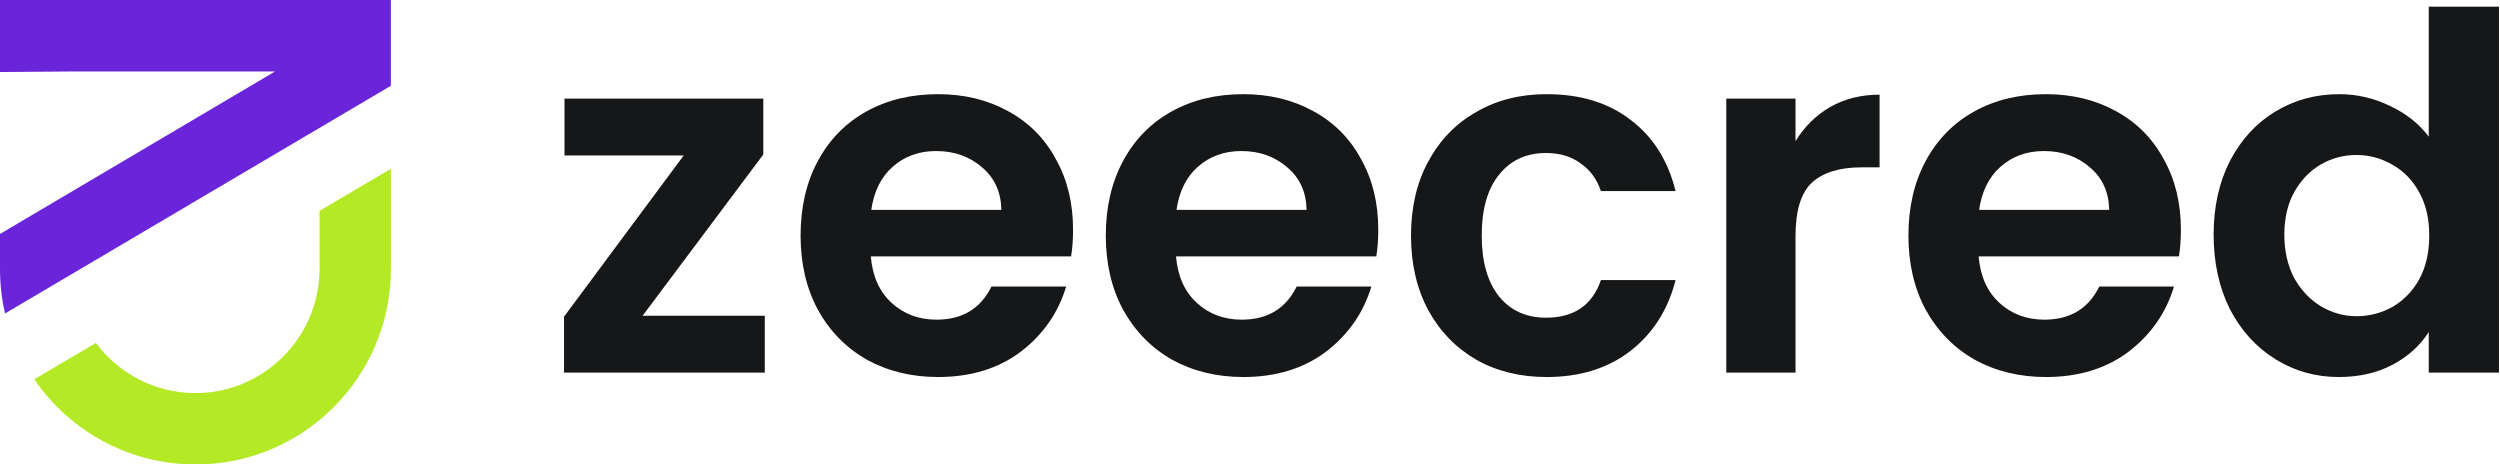 <svg width="183" height="34" viewBox="0 0 183 34" fill="none" xmlns="http://www.w3.org/2000/svg">
<path d="M14.308 28.773C19.319 28.773 23.39 24.689 23.39 19.67V15.435L28.612 12.355V19.67C28.612 21.603 28.238 23.48 27.491 25.248C26.77 26.955 25.741 28.488 24.428 29.803C23.115 31.118 21.586 32.151 19.883 32.873C18.117 33.621 16.244 34 14.314 34C12.384 34 10.51 33.621 8.745 32.873C7.041 32.151 5.511 31.118 4.198 29.803C3.569 29.172 3.005 28.491 2.508 27.765L7.022 25.1C8.68 27.327 11.327 28.773 14.308 28.773Z" fill="#B4E925"/>
<path d="M5.245 5.232L0 5.273V0H28.612V6.279L0.369 22.945C0.119 21.877 0 20.779 0 19.663V17.125L20.13 5.232H5.245Z" fill="#6A25DA"/>
<path d="M162.037 17.173C162.037 15.146 162.436 13.348 163.232 11.78C164.052 10.211 165.163 9.004 166.562 8.16C167.962 7.315 169.518 6.893 171.232 6.893C172.535 6.893 173.778 7.182 174.96 7.762C176.143 8.317 177.084 9.065 177.784 10.006V0.486H182.924V27.273H177.784V24.304C177.156 25.294 176.275 26.09 175.141 26.693C174.007 27.297 172.692 27.598 171.196 27.598C169.506 27.598 167.962 27.164 166.562 26.295C165.163 25.427 164.052 24.208 163.232 22.639C162.436 21.047 162.037 19.224 162.037 17.173ZM177.82 17.246C177.82 16.015 177.579 14.965 177.096 14.096C176.613 13.204 175.962 12.528 175.141 12.069C174.321 11.587 173.44 11.345 172.499 11.345C171.558 11.345 170.689 11.575 169.892 12.033C169.096 12.492 168.445 13.167 167.938 14.06C167.455 14.929 167.214 15.967 167.214 17.173C167.214 18.38 167.455 19.442 167.938 20.359C168.445 21.252 169.096 21.939 169.892 22.422C170.713 22.905 171.582 23.146 172.499 23.146C173.44 23.146 174.321 22.917 175.141 22.458C175.962 21.976 176.613 21.3 177.096 20.431C177.579 19.538 177.82 18.476 177.82 17.246Z" fill="#161718"/>
<path d="M159.642 16.811C159.642 17.535 159.593 18.187 159.497 18.766H144.836C144.957 20.214 145.464 21.348 146.357 22.169C147.25 22.989 148.348 23.399 149.651 23.399C151.533 23.399 152.872 22.591 153.669 20.974H159.135C158.556 22.905 157.445 24.497 155.804 25.752C154.163 26.983 152.148 27.598 149.759 27.598C147.829 27.598 146.091 27.176 144.547 26.331C143.026 25.463 141.832 24.244 140.963 22.675C140.118 21.107 139.696 19.297 139.696 17.246C139.696 15.17 140.118 13.348 140.963 11.78C141.808 10.211 142.99 9.004 144.511 8.16C146.031 7.315 147.78 6.893 149.759 6.893C151.666 6.893 153.367 7.303 154.863 8.124C156.384 8.944 157.554 10.114 158.375 11.635C159.219 13.131 159.642 14.857 159.642 16.811ZM154.393 15.363C154.369 14.06 153.898 13.023 152.981 12.25C152.064 11.454 150.942 11.056 149.615 11.056C148.36 11.056 147.298 11.442 146.429 12.214C145.584 12.962 145.066 14.012 144.873 15.363H154.393Z" fill="#161718"/>
<path d="M131.432 10.332C132.084 9.27 132.928 8.437 133.966 7.834C135.028 7.231 136.234 6.929 137.586 6.929V12.25H136.247C134.654 12.25 133.447 12.624 132.627 13.372C131.83 14.12 131.432 15.424 131.432 17.282V27.273H126.364V7.219H131.432V10.332Z" fill="#161718"/>
<path d="M103.286 17.246C103.286 15.17 103.708 13.36 104.553 11.816C105.397 10.247 106.568 9.041 108.064 8.196C109.56 7.327 111.273 6.893 113.204 6.893C115.69 6.893 117.741 7.52 119.358 8.775C120.999 10.006 122.097 11.743 122.652 13.988H117.186C116.896 13.119 116.401 12.443 115.702 11.961C115.026 11.454 114.181 11.2 113.168 11.2C111.72 11.2 110.574 11.731 109.729 12.793C108.884 13.831 108.462 15.315 108.462 17.246C108.462 19.152 108.884 20.636 109.729 21.698C110.574 22.736 111.72 23.255 113.168 23.255C115.219 23.255 116.558 22.337 117.186 20.503H122.652C122.097 22.675 120.999 24.401 119.358 25.68C117.717 26.959 115.665 27.598 113.204 27.598C111.273 27.598 109.56 27.176 108.064 26.331C106.568 25.463 105.397 24.256 104.553 22.712C103.708 21.143 103.286 19.321 103.286 17.246Z" fill="#161718"/>
<path d="M100.89 16.811C100.89 17.535 100.841 18.187 100.745 18.766H86.085C86.205 20.214 86.712 21.348 87.605 22.169C88.498 22.989 89.596 23.399 90.899 23.399C92.781 23.399 94.121 22.591 94.917 20.974H100.383C99.804 22.905 98.694 24.497 97.053 25.752C95.412 26.983 93.397 27.598 91.007 27.598C89.077 27.598 87.339 27.176 85.795 26.331C84.275 25.463 83.08 24.244 82.211 22.675C81.367 21.107 80.944 19.297 80.944 17.246C80.944 15.17 81.367 13.348 82.211 11.78C83.056 10.211 84.238 9.004 85.759 8.16C87.279 7.315 89.029 6.893 91.007 6.893C92.914 6.893 94.615 7.303 96.112 8.124C97.632 8.944 98.802 10.114 99.623 11.635C100.467 13.131 100.89 14.857 100.89 16.811ZM95.641 15.363C95.617 14.06 95.146 13.023 94.229 12.25C93.312 11.454 92.19 11.056 90.863 11.056C89.608 11.056 88.546 11.442 87.677 12.214C86.833 12.962 86.314 14.012 86.121 15.363H95.641Z" fill="#161718"/>
<path d="M78.548 16.811C78.548 17.535 78.5 18.187 78.404 18.766H63.743C63.864 20.214 64.371 21.348 65.264 22.169C66.156 22.989 67.254 23.399 68.558 23.399C70.44 23.399 71.779 22.591 72.576 20.974H78.042C77.463 22.905 76.352 24.497 74.711 25.752C73.07 26.983 71.055 27.598 68.666 27.598C66.736 27.598 64.998 27.176 63.454 26.331C61.933 25.463 60.739 24.244 59.87 22.675C59.025 21.107 58.603 19.297 58.603 17.246C58.603 15.17 59.025 13.348 59.87 11.78C60.715 10.211 61.897 9.004 63.417 8.16C64.938 7.315 66.687 6.893 68.666 6.893C70.573 6.893 72.274 7.303 73.77 8.124C75.291 8.944 76.461 10.114 77.281 11.635C78.126 13.131 78.548 14.857 78.548 16.811ZM73.3 15.363C73.275 14.06 72.805 13.023 71.888 12.25C70.971 11.454 69.849 11.056 68.521 11.056C67.267 11.056 66.205 11.442 65.336 12.214C64.491 12.962 63.972 14.012 63.779 15.363H73.3Z" fill="#161718"/>
<path d="M47.041 23.11H55.982V27.273H41.286V23.182L50.046 11.382H41.322V7.219H55.874V11.309L47.041 23.11Z" fill="#161718"/>
</svg>
